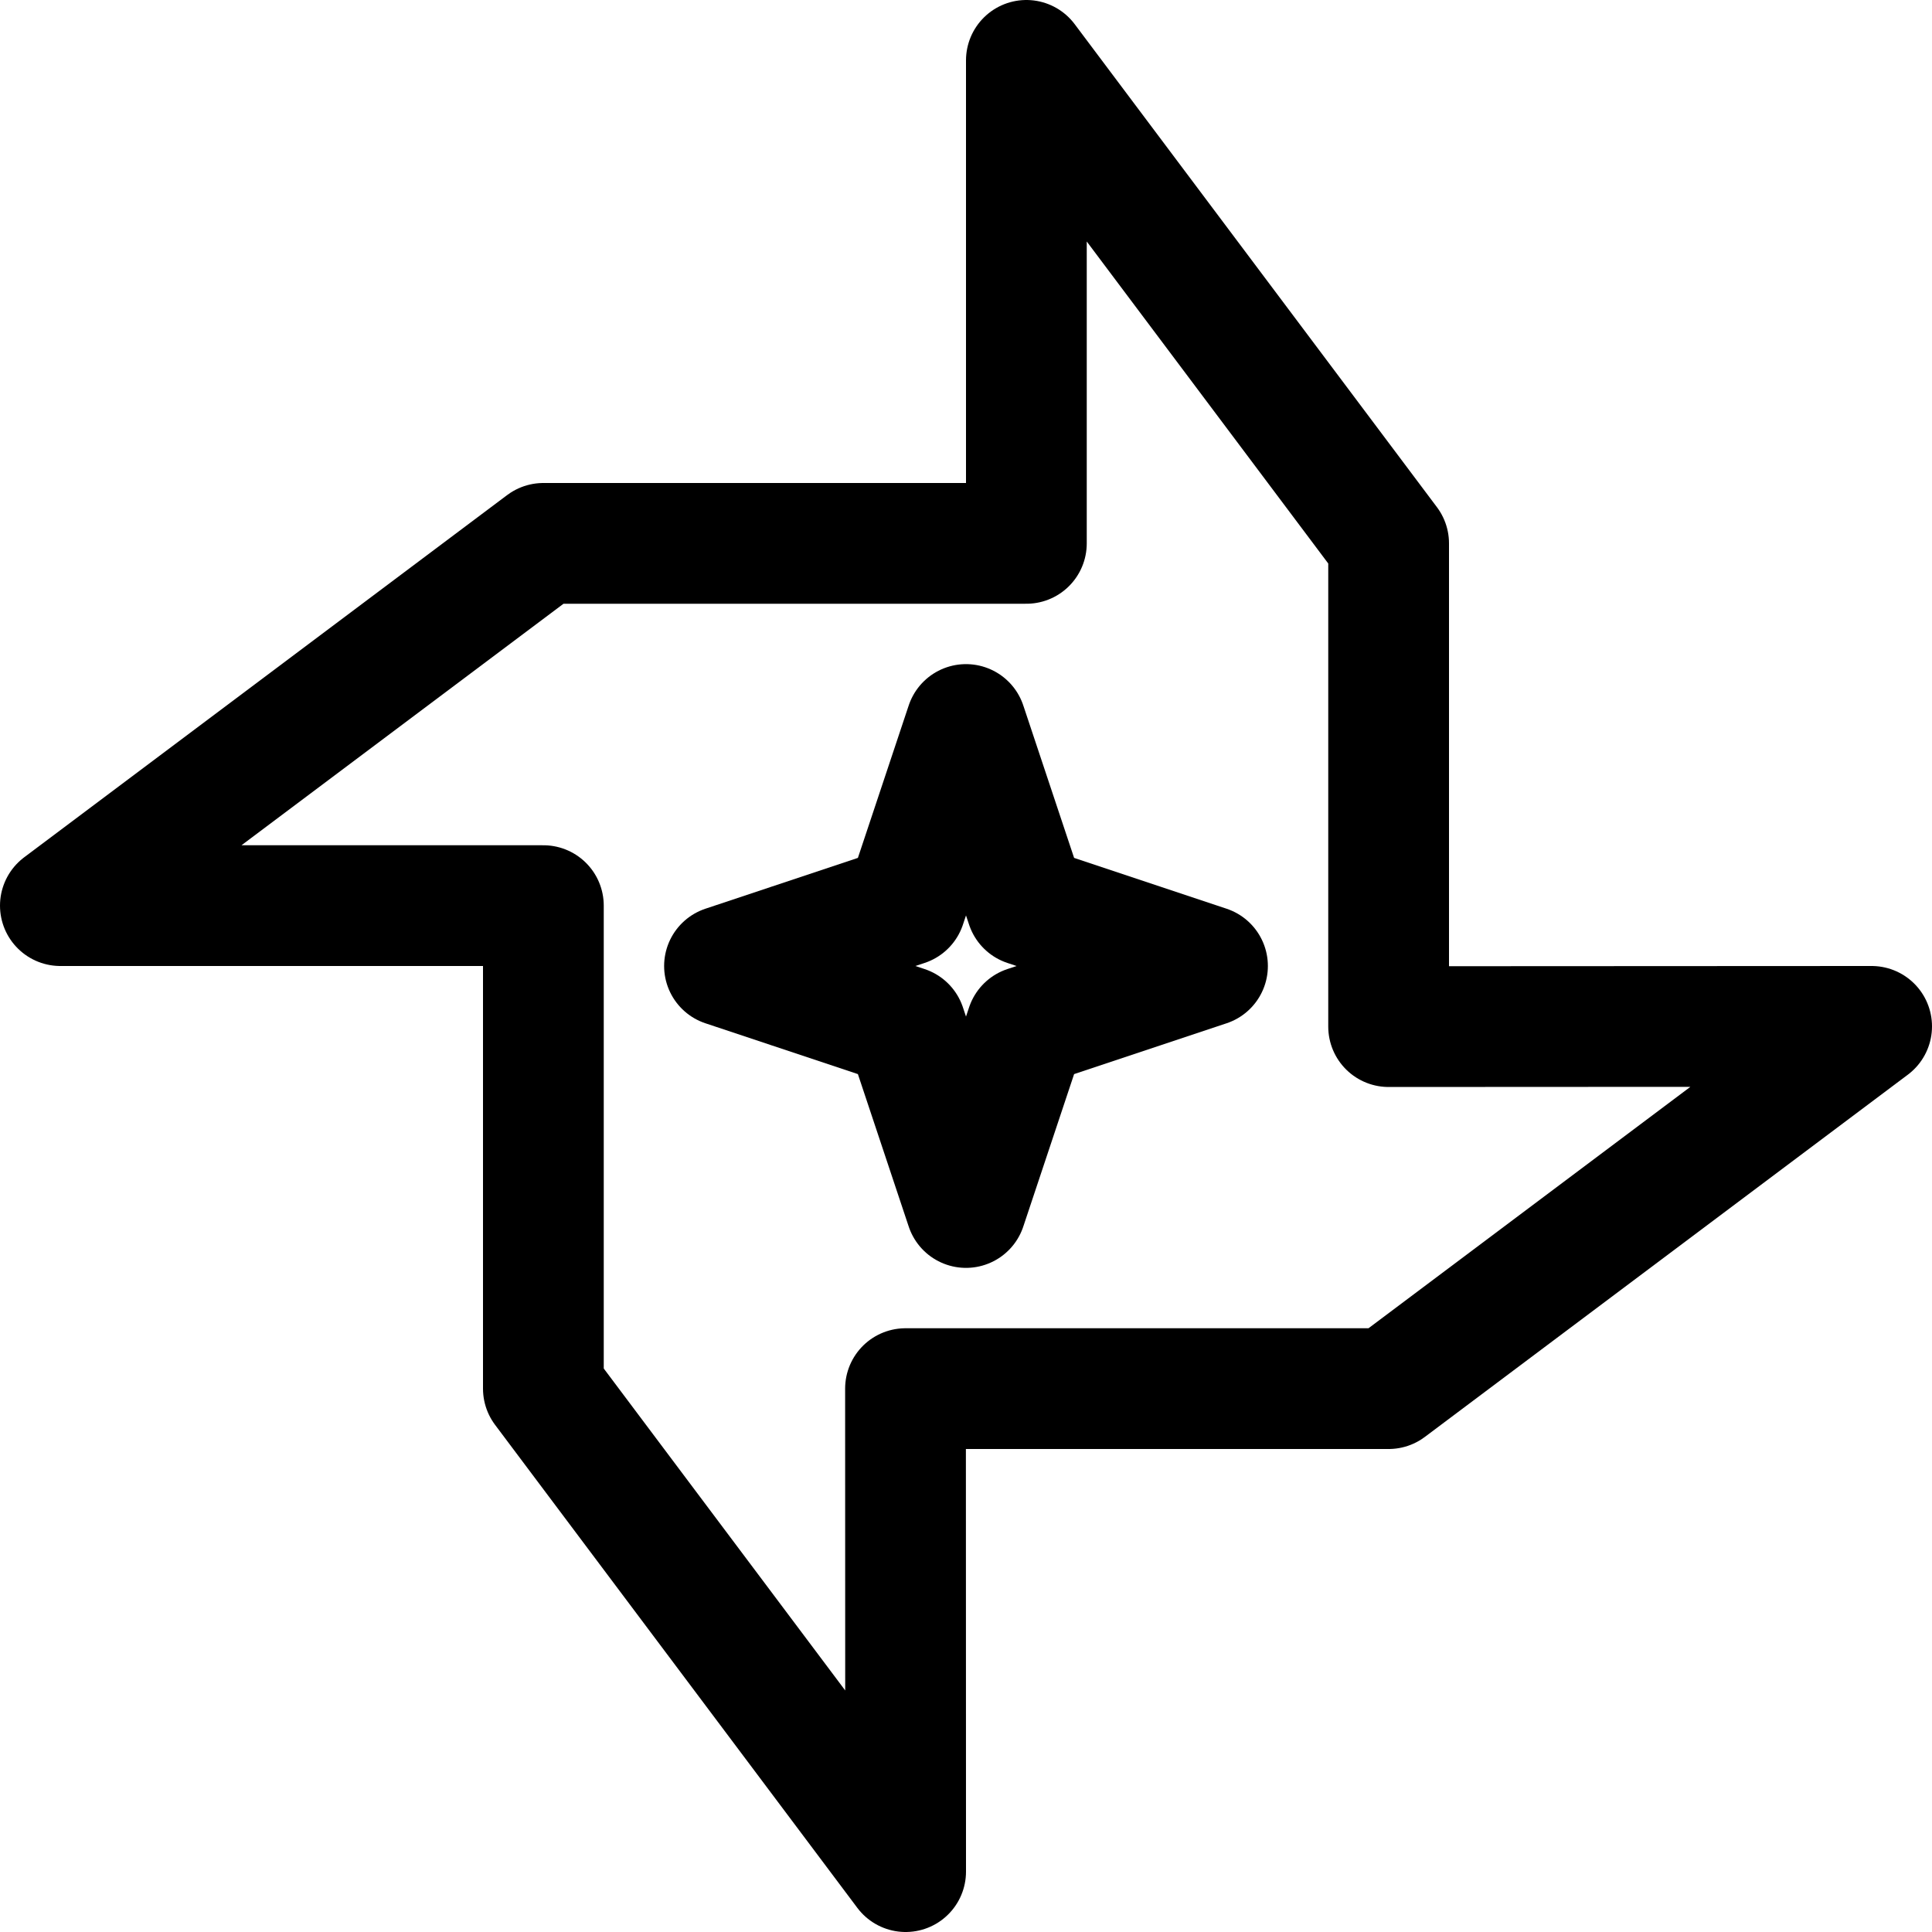 <?xml version="1.0" encoding="UTF-8"?><svg xmlns="http://www.w3.org/2000/svg" xmlns:xlink="http://www.w3.org/1999/xlink" version="1.1" id="Layer_1" x="0px" y="0px" viewBox="0 0 16 16" xml:space="preserve"><g fill="none" stroke="#000" stroke-linejoin="round" stroke-miterlimit="10"><path d="M11.5 11.5H7.499l.001 4-3-4v-4h-4l4-3h4v-4l3 4v4.002l4-.002z"/><path d="M8 6l-.5 1.5L6 8l1.5.5L8 10l.5-1.5L10 8l-1.5-.5z"/></g></svg>